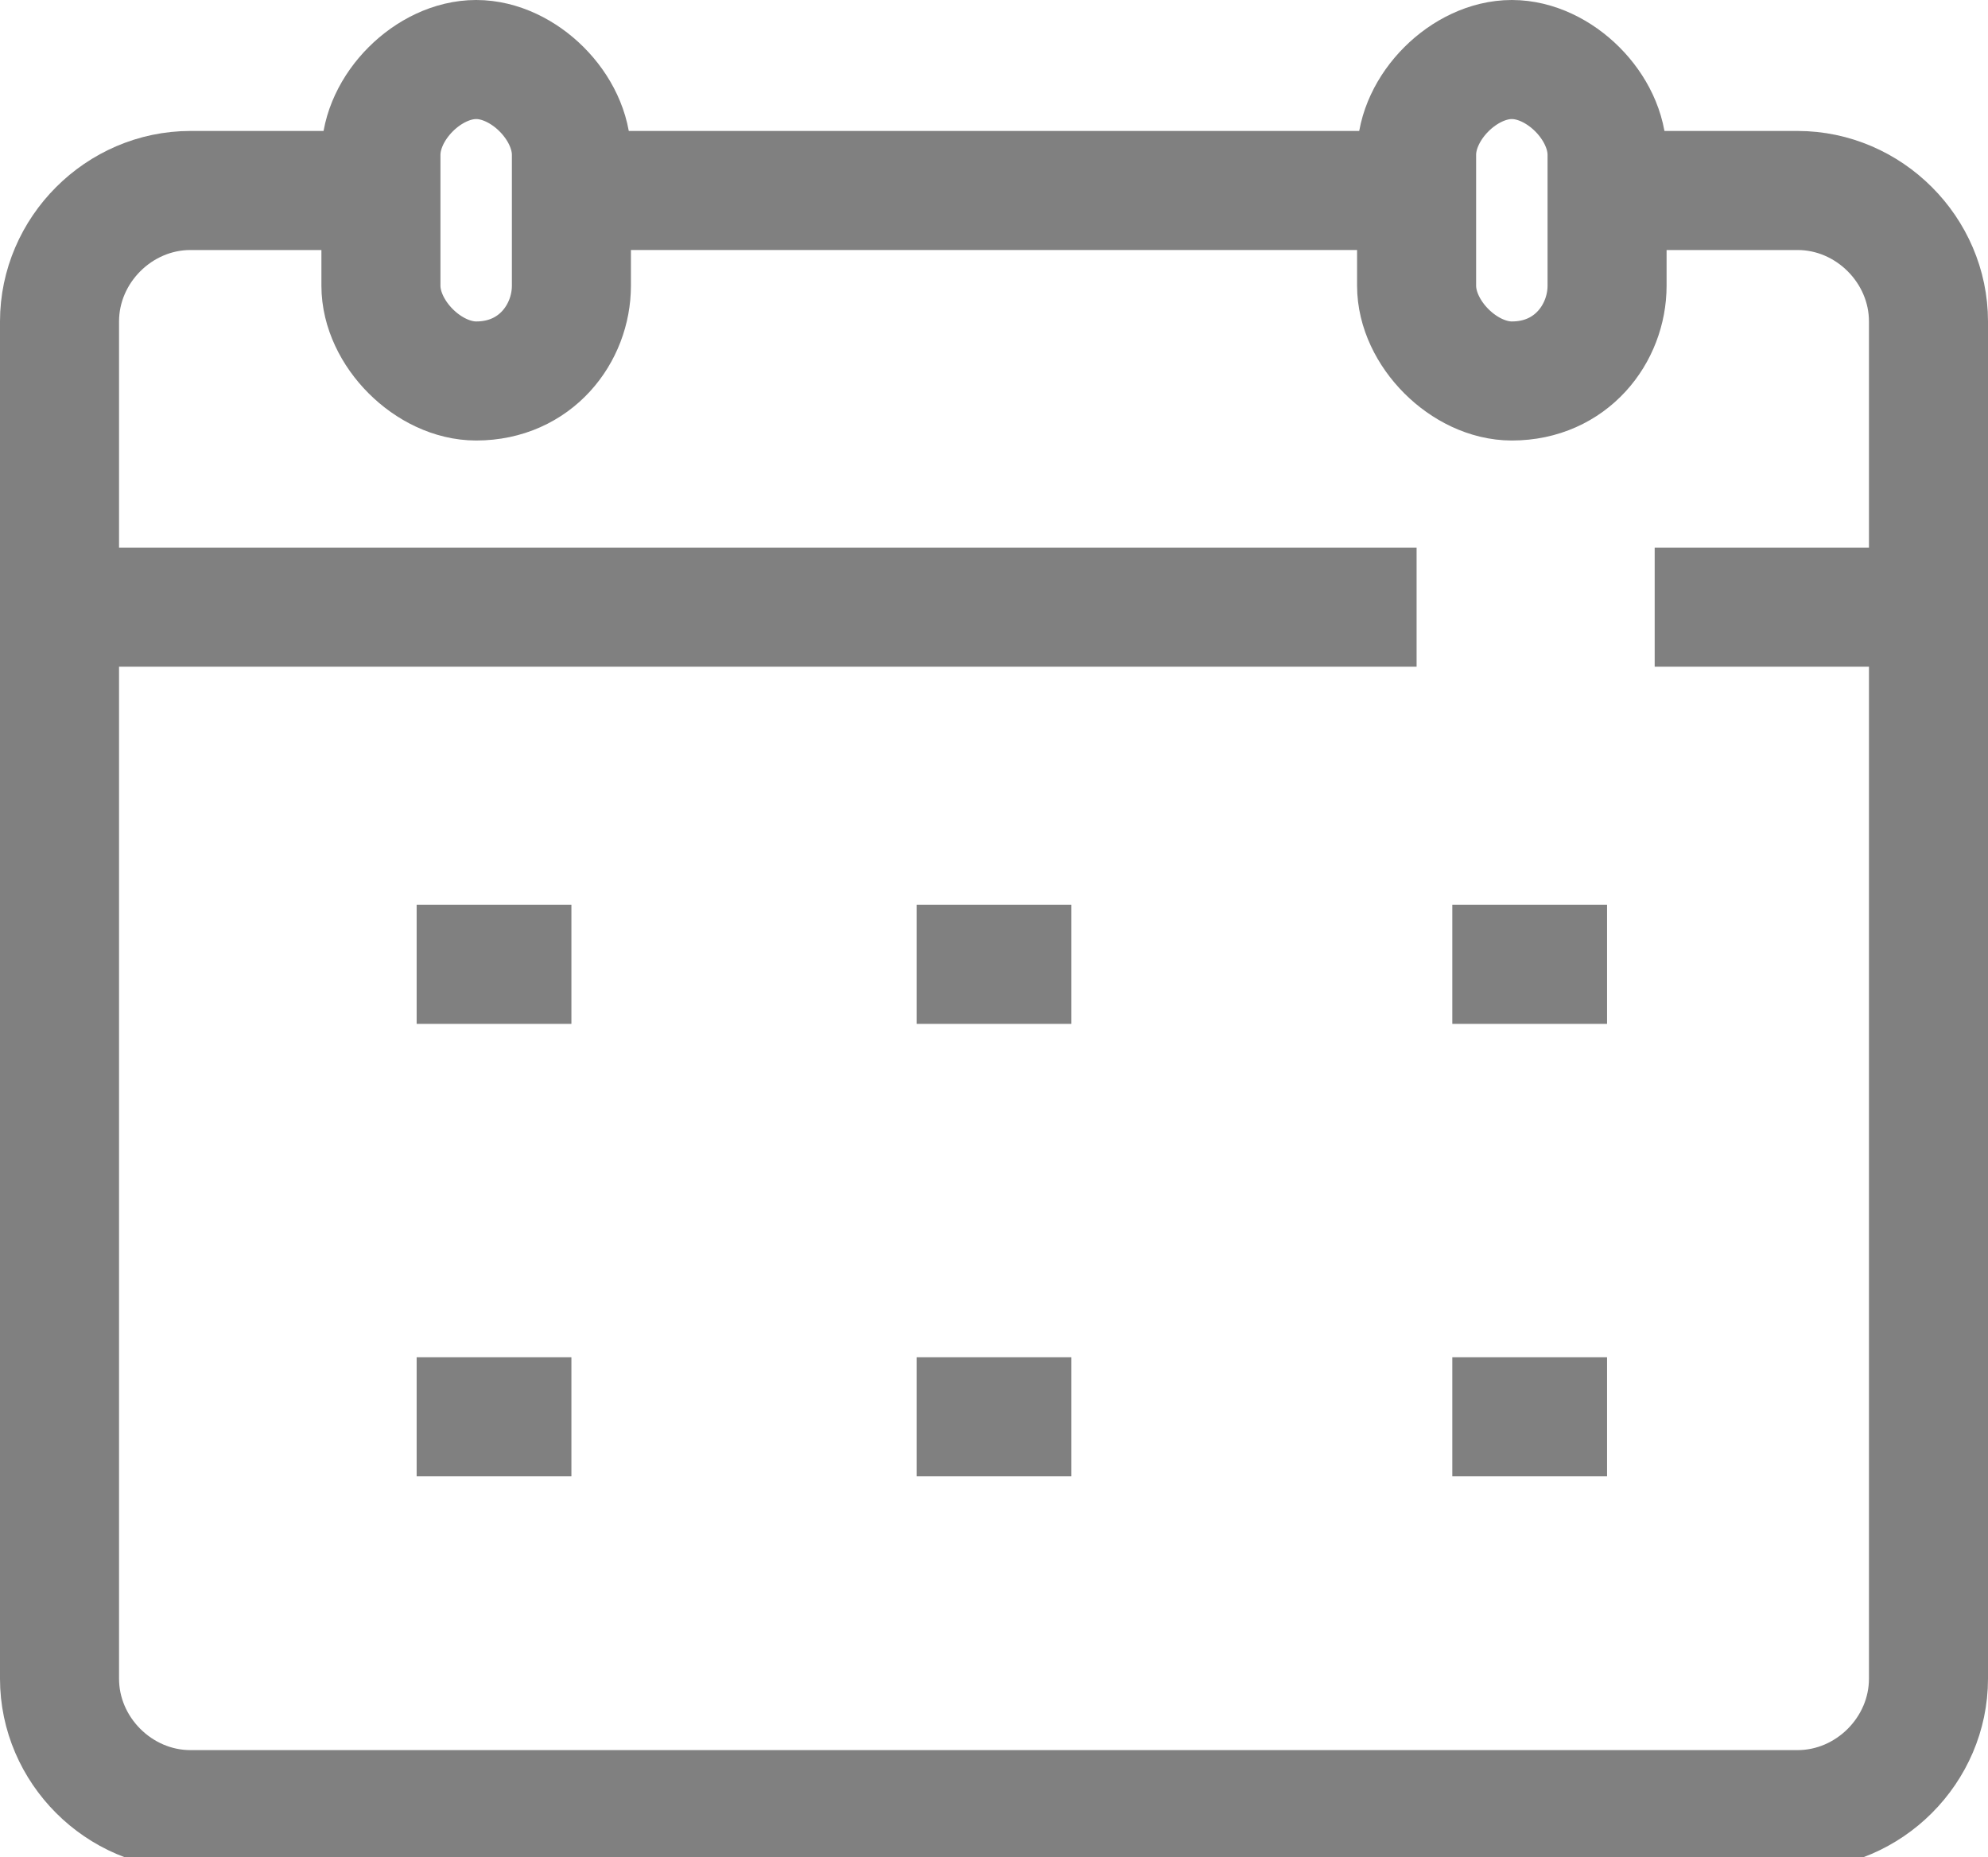 <?xml version="1.0" encoding="utf-8"?>
<!-- Generator: Adobe Illustrator 25.2.3, SVG Export Plug-In . SVG Version: 6.00 Build 0)  -->
<svg version="1.1" id="Ebene_1" xmlns="http://www.w3.org/2000/svg" xmlns:xlink="http://www.w3.org/1999/xlink" x="0px" y="0px"
	 viewBox="0 0 16.7 15.6" style="enable-background:new 0 0 16.7 15.6;" xml:space="preserve">
<style type="text/css">
	.st0{fill:none;stroke:#808080;stroke-miterlimit:10;}
</style>
<g id="Calendar">
	<line class="st0" x1="13.9" y1="5.1" x2="16.2" y2="5.1"/>
	<line class="st0" x1="0.5" y1="5.1" x2="11.9" y2="5.1"/>
	<path class="st0" d="M4,3.2L4,3.2c-0.4,0-0.8-0.4-0.8-0.8V1.3c0-0.4,0.4-0.8,0.8-0.8l0,0c0.4,0,0.8,0.4,0.8,0.8v1.1
		C4.8,2.8,4.5,3.2,4,3.2z"/>
	<path class="st0" d="M12.7,3.2L12.7,3.2c-0.4,0-0.8-0.4-0.8-0.8V1.3c0-0.4,0.4-0.8,0.8-0.8l0,0c0.4,0,0.8,0.4,0.8,0.8v1.1
		C13.5,2.8,13.2,3.2,12.7,3.2z"/>
	<path class="st0" d="M13.5,1.6h1.6c0.6,0,1.1,0.5,1.1,1.1v11.4c0,0.6-0.5,1.1-1.1,1.1H1.6c-0.6,0-1.1-0.5-1.1-1.1V2.7
		c0-0.6,0.5-1.1,1.1-1.1h1.6"/>
	<line class="st0" x1="4.8" y1="1.6" x2="11.9" y2="1.6"/>
	<line class="st0" x1="7.7" y1="11.9" x2="9" y2="11.9"/>
	<line class="st0" x1="3.5" y1="11.9" x2="4.8" y2="11.9"/>
	<line class="st0" x1="12.2" y1="11.9" x2="13.5" y2="11.9"/>
	<line class="st0" x1="7.7" y1="8.1" x2="9" y2="8.1"/>
	<line class="st0" x1="3.5" y1="8.1" x2="4.8" y2="8.1"/>
	<line class="st0" x1="12.2" y1="8.1" x2="13.5" y2="8.1"/>
</g>
</svg>
